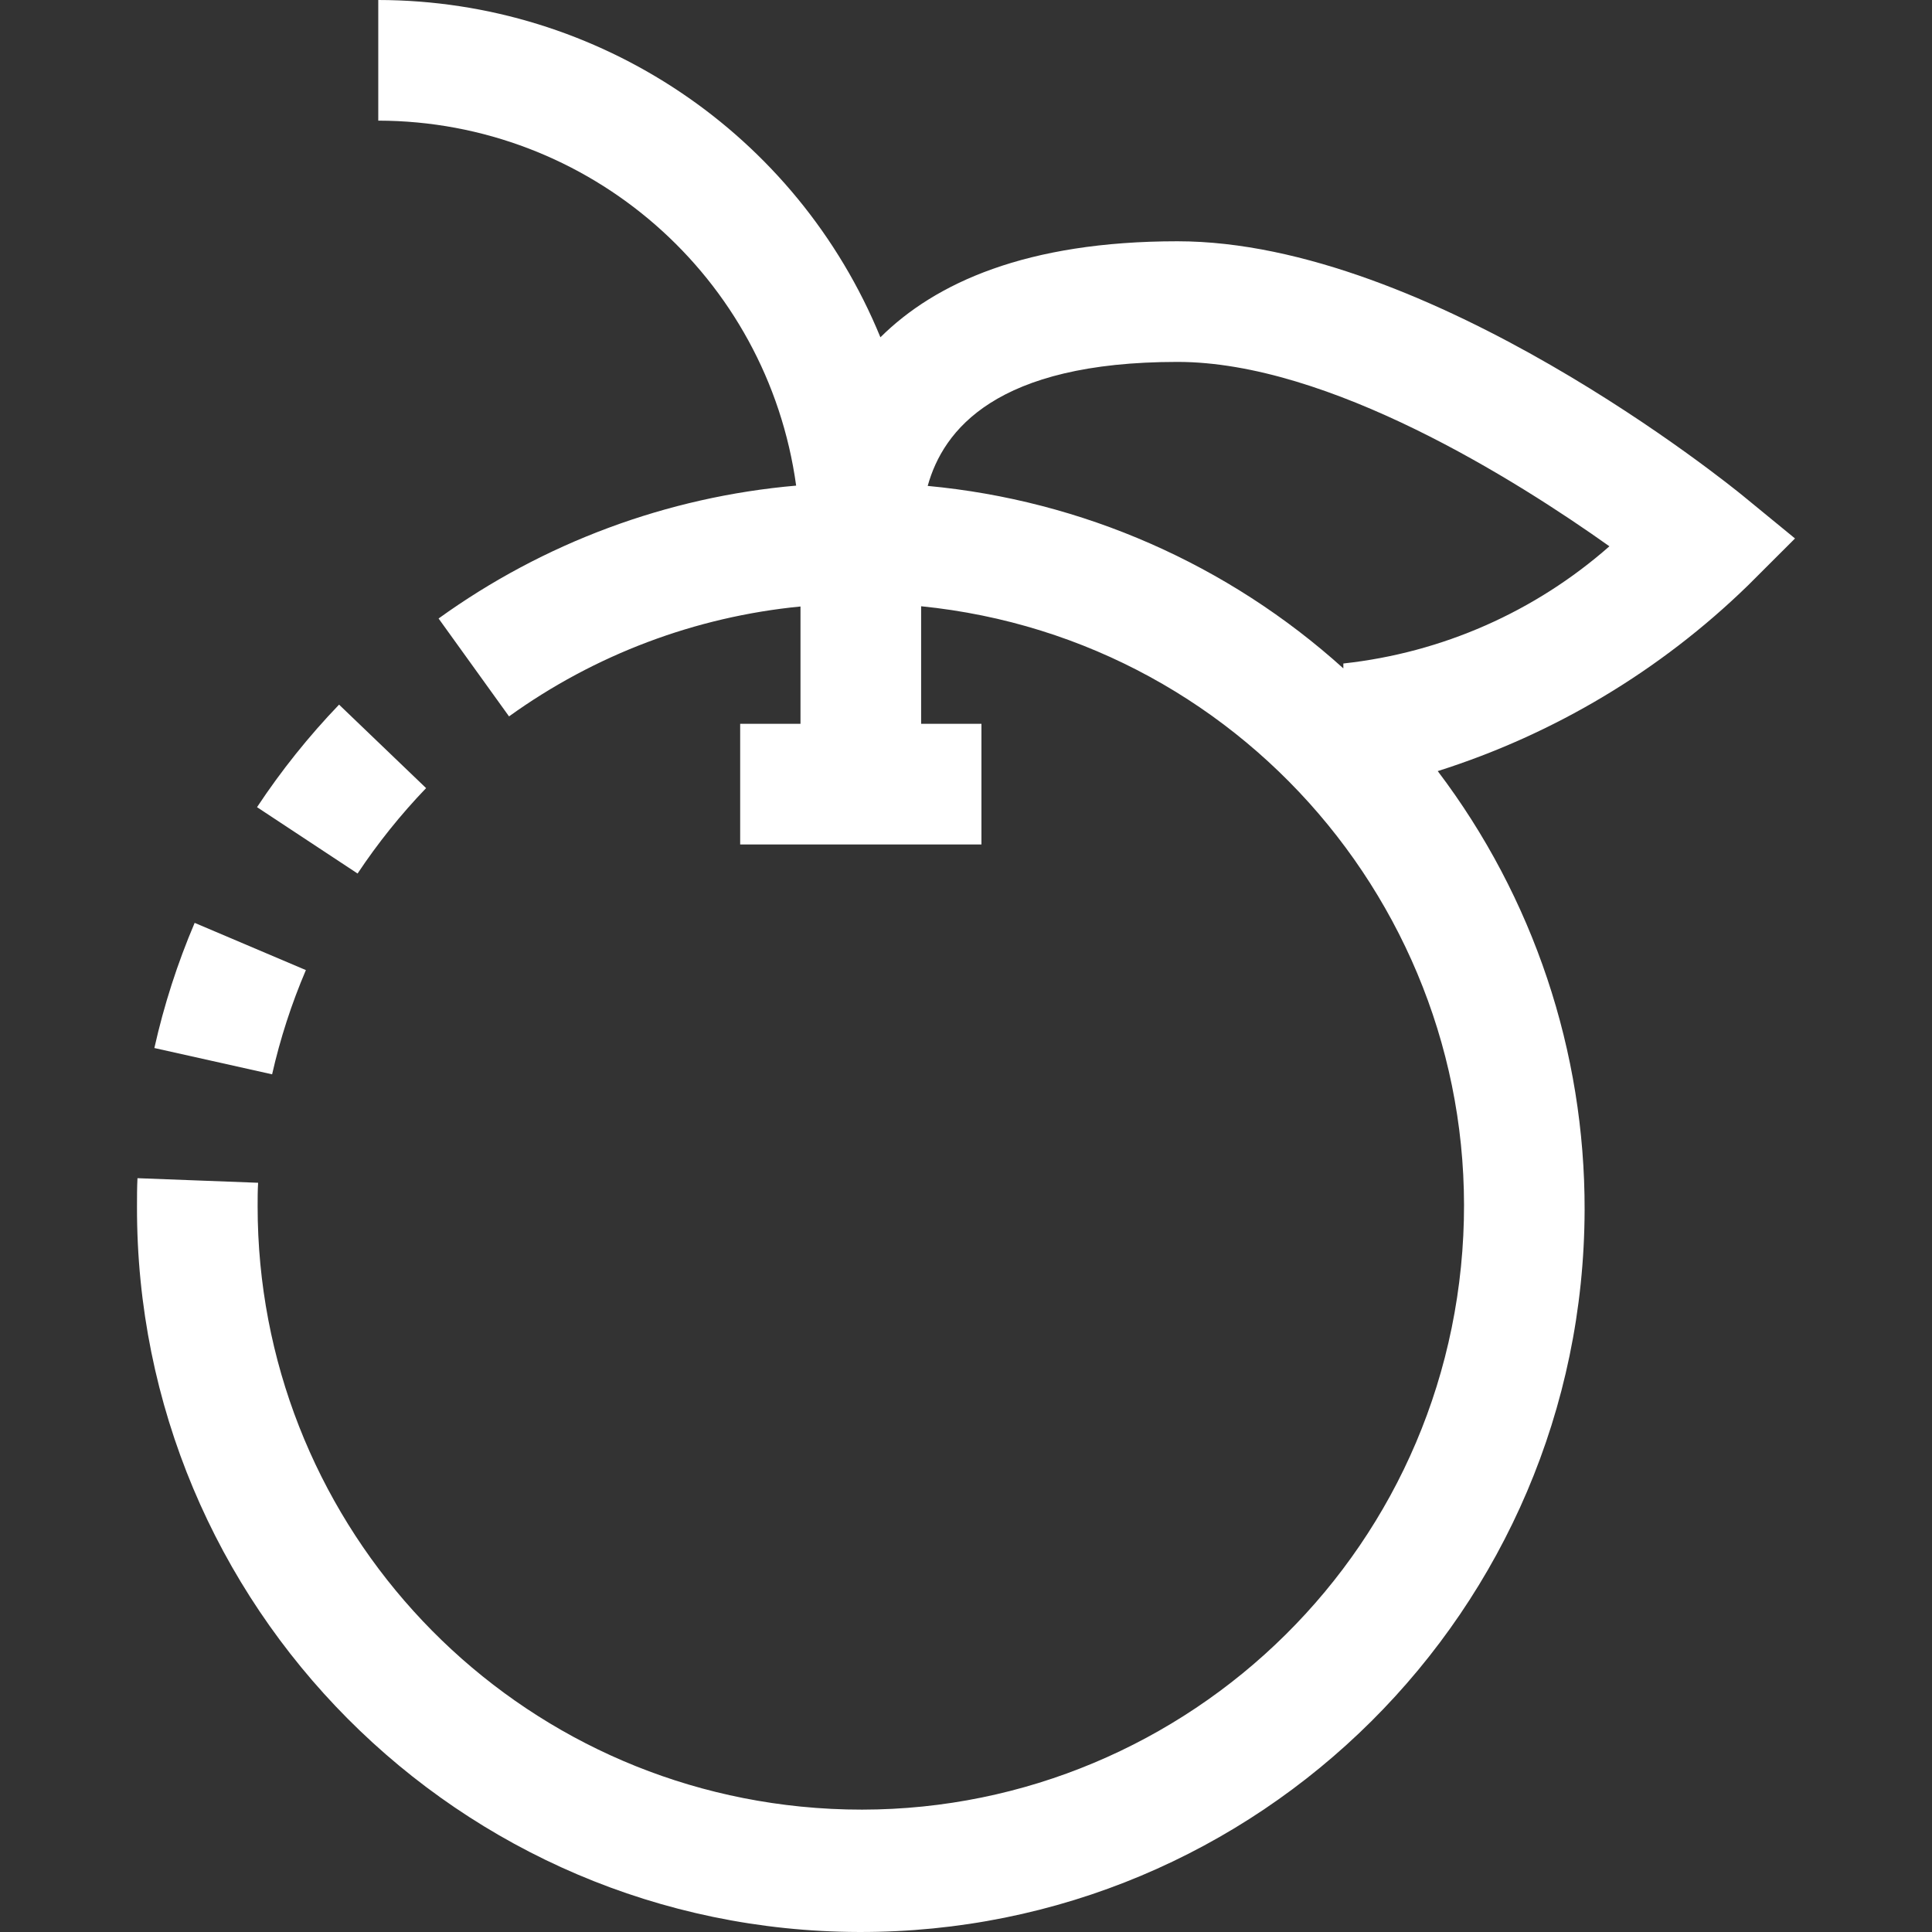 <?xml version="1.0"?>
<svg xmlns="http://www.w3.org/2000/svg" xmlns:xlink="http://www.w3.org/1999/xlink" version="1.1" id="Capa_1" x="0px" y="0px" viewBox="0 0 512.486 512.486" style="enable-background:new 0 0 512.486 512.486;" xml:space="preserve" width="512px" height="512px"><rect x="0" y="0" width="512.486" height="512.486" fill="#333333" stroke="none"/><g><g>
	<g>
		<g>
			<path d="M476.147,142.832l-13.664-11.2C459.107,128.864,379.219,64,312.339,64c-40.128,0-64.272,11.072-78.8,25.472     C211.374,35.41,158.768,0.075,100.339,0v32c55.928,0.101,103.224,41.41,110.848,96.816c-34.216,2.98-66.99,15.159-94.848,35.248     l18.688,25.968c22.743-16.377,49.418-26.436,77.312-29.152V192h-16v32h64v-32h-16v-31.184     c87.923,8.837,152.035,87.275,143.198,175.198s-87.275,152.035-175.198,143.198c-81.763-8.218-144.007-77.037-144-159.212     c0-2.096,0-4.176,0.128-6.256l-32-1.216c-0.128,2.48-0.128,4.976-0.128,7.472c-0.268,106.038,85.475,192.217,191.513,192.485     c106.038,0.268,192.217-85.475,192.485-191.513c0.106-42.027-13.58-82.929-38.959-116.428     c30.881-9.785,59.053-26.643,82.272-49.232L476.147,142.832z M356.339,176v1.296c-30.574-27.596-69.248-44.573-110.256-48.4     C250.179,114.112,264.179,96,312.339,96c40.16,0,89.936,31.392,114.576,48.912C407.157,162.302,382.507,173.161,356.339,176z" data-original="#000000" class="active-path" data-old_color="#000000" fill="#FFFFFF"/>
			<path d="M113.027,209.056l-23.088-22.144c-8.055,8.395-15.338,17.498-21.76,27.2l26.672,17.6     C100.226,223.636,106.309,216.054,113.027,209.056z" data-original="#000000" class="active-path" data-old_color="#000000" fill="#FFFFFF"/>
			<path d="M81.139,257.328L51.635,244.8c-4.567,10.718-8.144,21.831-10.688,33.2l31.232,6.976     C74.326,275.509,77.325,266.255,81.139,257.328z" data-original="#000000" class="active-path" data-old_color="#000000" fill="#FFFFFF"/>
		</g>
	</g>
</g></g> </svg>
